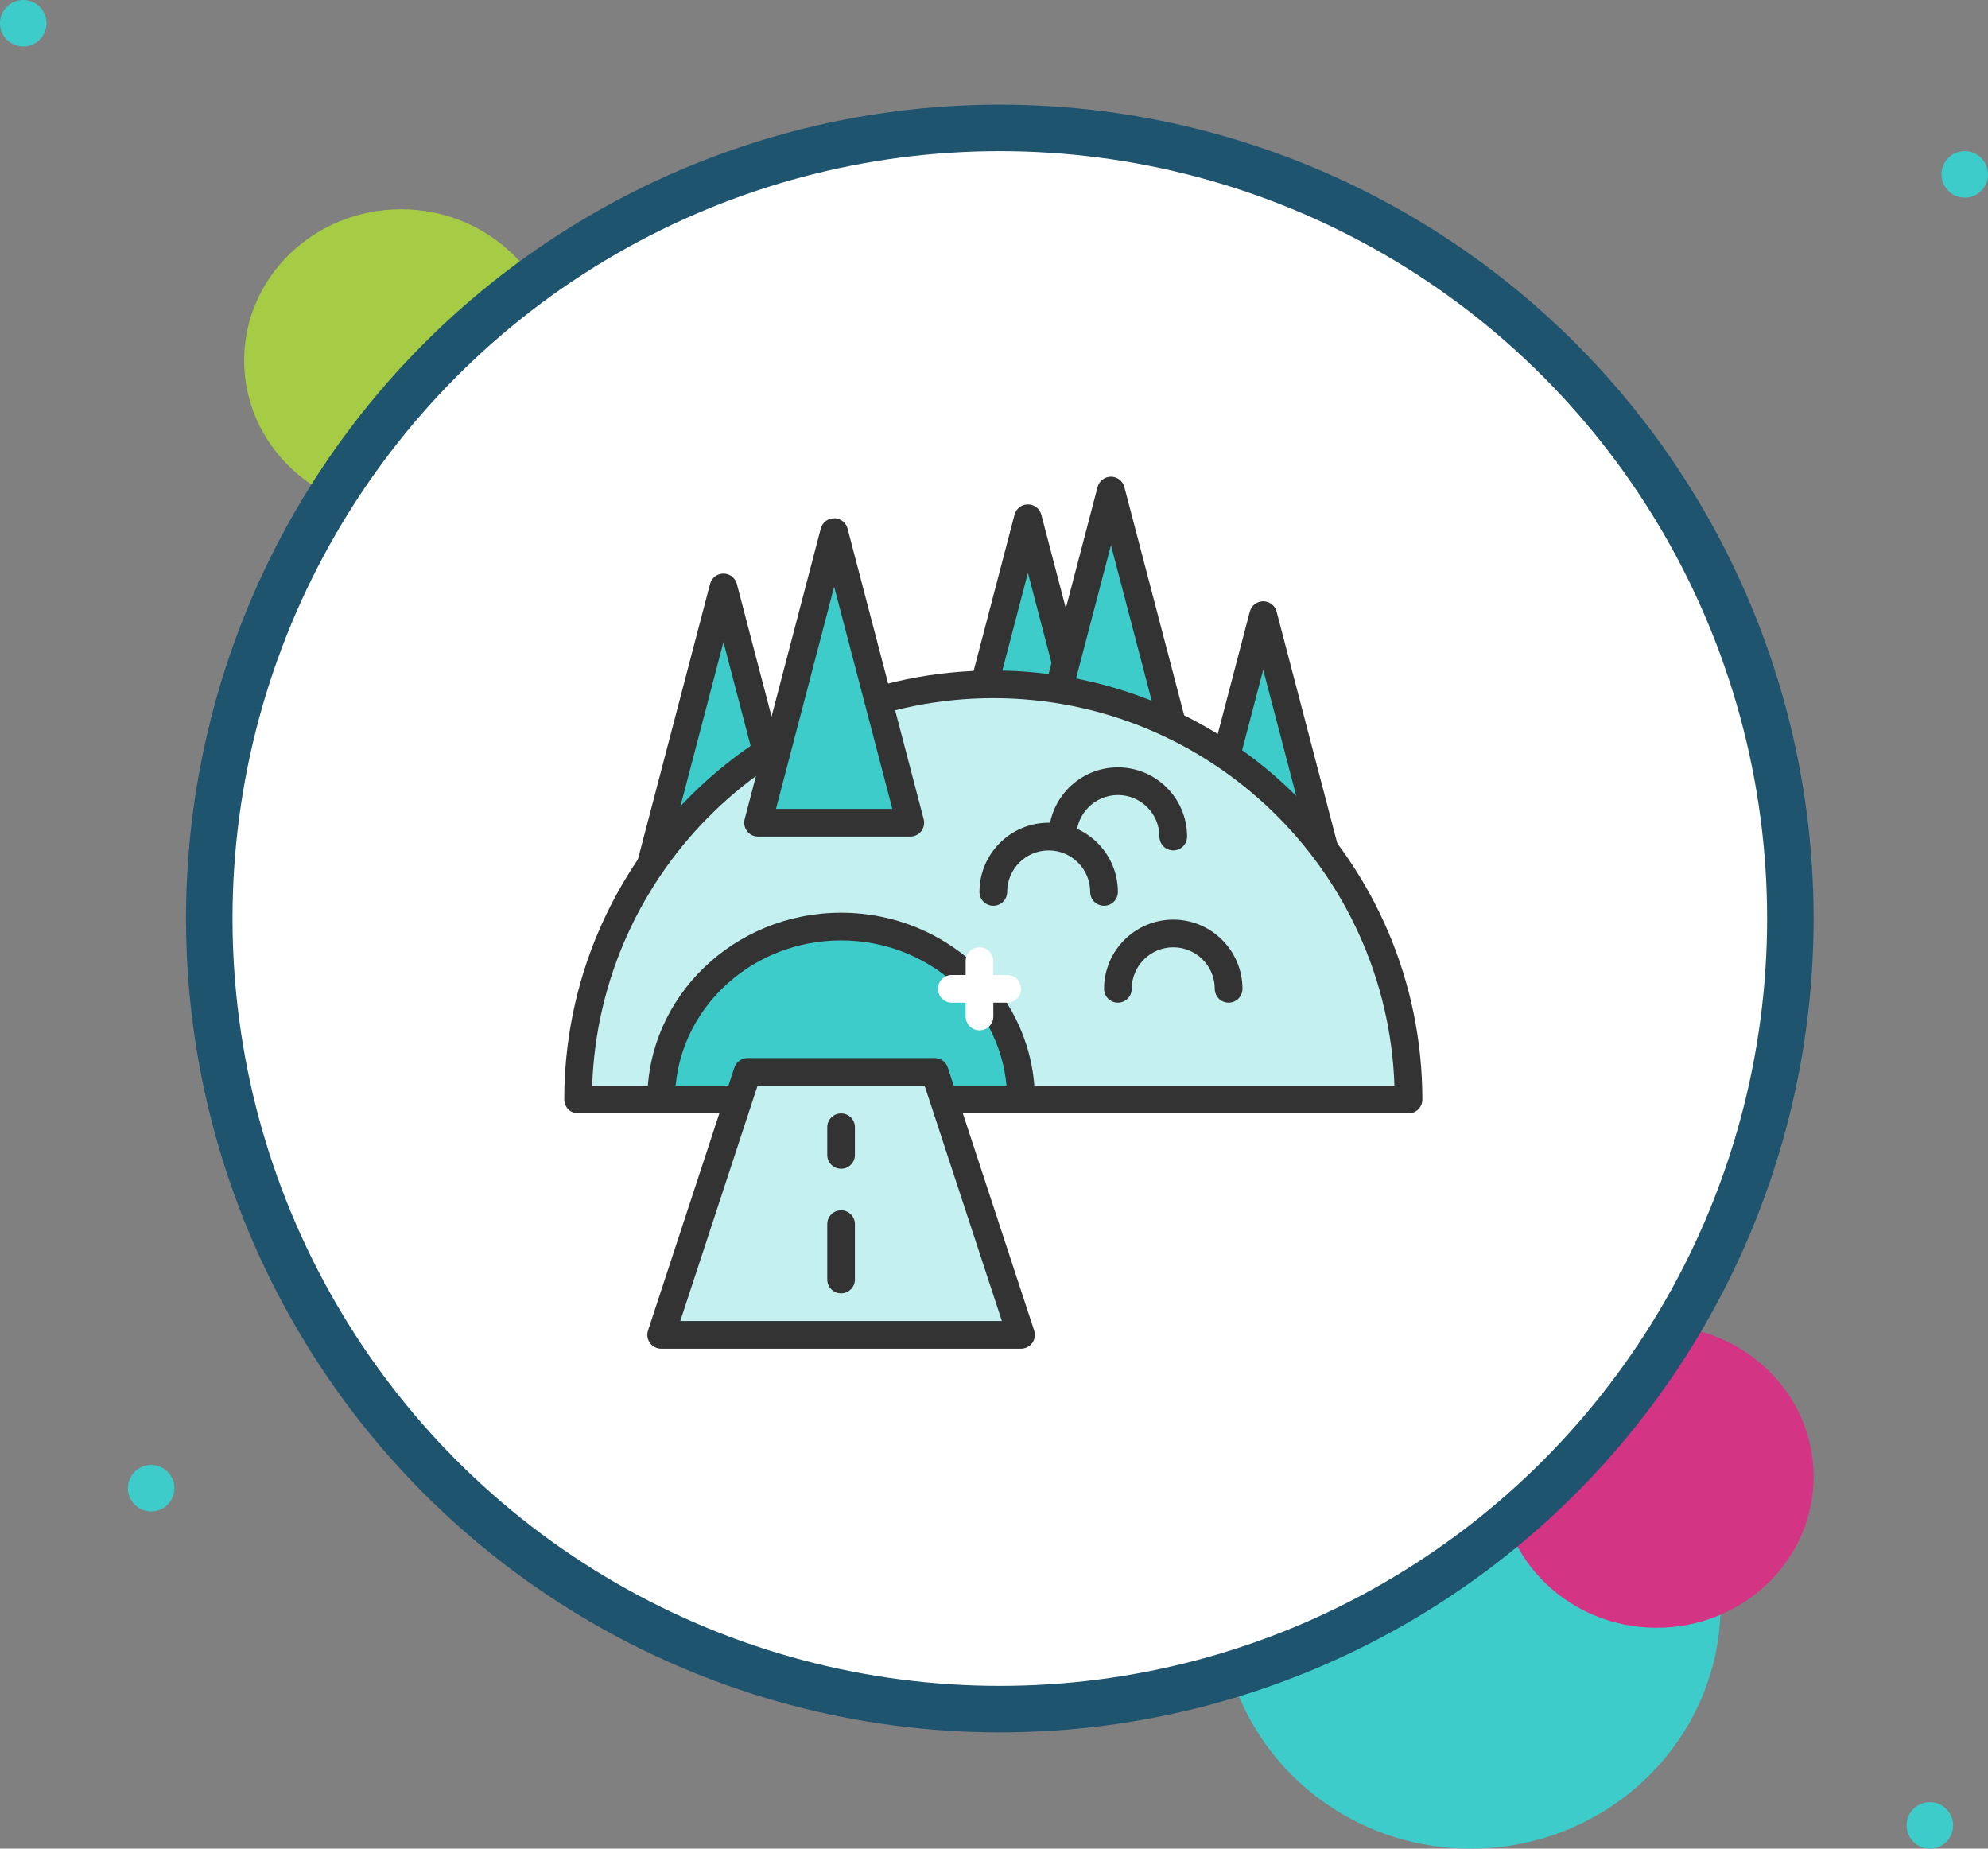 <svg width="171" height="159" viewBox="0 0 171 159" fill="none" xmlns="http://www.w3.org/2000/svg">
<rect x="0" y="0" width="171" height="159" fill="#808080" stroke="none"/>
<g style="mix-blend-mode:lighten">
<ellipse cx="126.5" cy="138" rx="21.5" ry="21" fill="#3ECCCB"/>
</g>
<g style="mix-blend-mode:lighten">
<circle cx="169" cy="15" r="2" fill="#3ECCCB"/>
</g>
<g style="mix-blend-mode:lighten">
<circle cx="166" cy="157" r="2" fill="#3ECCCB"/>
</g>
<g style="mix-blend-mode:lighten">
<circle cx="13" cy="128" r="2" fill="#3ECCCB"/>
</g>
<g style="mix-blend-mode:lighten">
<circle cx="2" cy="2" r="2" fill="#3ECCCB"/>
</g>
<g style="mix-blend-mode:lighten">
<ellipse cx="34.5" cy="31" rx="13.5" ry="13" fill="#A6CB45"/>
</g>
<g style="mix-blend-mode:lighten">
<ellipse cx="142.5" cy="127" rx="13.5" ry="13" fill="#D43484"/>
</g>
<circle cx="86" cy="79" r="68" fill="white" stroke="#1F546F" stroke-width="4"/>
<path d="M62.228 50.524L55.68 75.524H68.776L62.228 50.524Z" fill="#3ECCCB"/>
<path d="M68.775 76.714H55.68C55.311 76.714 54.963 76.543 54.737 76.251C54.512 75.958 54.435 75.58 54.528 75.223L61.076 50.223C61.213 49.698 61.686 49.333 62.228 49.333C62.769 49.333 63.243 49.698 63.38 50.223L69.927 75.223C70.02 75.58 69.944 75.958 69.718 76.251C69.493 76.543 69.144 76.714 68.775 76.714ZM57.223 74.334H67.232L62.228 55.223L57.223 74.334Z" fill="#333333"/>
<path d="M88.418 44.572L81.871 69.571H94.966L88.418 44.572Z" fill="#3ECCCB"/>
<path d="M94.966 70.762H81.871C81.502 70.762 81.153 70.591 80.928 70.299C80.702 70.006 80.625 69.627 80.719 69.27L87.266 44.27C87.403 43.746 87.877 43.381 88.418 43.381C88.96 43.381 89.433 43.746 89.57 44.27L96.118 69.27C96.21 69.627 96.134 70.006 95.909 70.299C95.683 70.591 95.335 70.762 94.966 70.762ZM83.414 68.381H93.423L88.418 49.27L83.414 68.381Z" fill="#333333"/>
<path d="M108.655 52.905L102.108 77.904H115.203L108.655 52.905Z" fill="#3ECCCB"/>
<path d="M115.204 79.095H102.108C101.74 79.095 101.391 78.924 101.165 78.633C100.94 78.34 100.863 77.96 100.956 77.603L107.504 52.603C107.642 52.08 108.114 51.715 108.656 51.715C109.198 51.715 109.671 52.08 109.808 52.603L116.356 77.603C116.449 77.96 116.372 78.34 116.146 78.633C115.921 78.924 115.572 79.095 115.204 79.095ZM103.651 76.714H113.661L108.656 57.604L103.651 76.714Z" fill="#333333"/>
<path d="M95.561 42.191L89.014 67.191H102.108L95.561 42.191Z" fill="#3ECCCB"/>
<path d="M102.108 68.381H89.014C88.645 68.381 88.297 68.21 88.07 67.918C87.845 67.625 87.769 67.246 87.861 66.889L94.409 41.889C94.546 41.365 95.019 41 95.561 41C96.103 41 96.576 41.365 96.713 41.889L103.261 66.889C103.354 67.246 103.277 67.625 103.052 67.918C102.826 68.21 102.477 68.381 102.108 68.381ZM90.556 66H100.566L95.561 46.89L90.556 66Z" fill="#333333"/>
<path d="M121.156 94.571C121.156 74.847 105.166 58.857 85.442 58.857C65.718 58.857 49.728 74.847 49.728 94.571H121.156Z" fill="#C5F0F0"/>
<path d="M121.155 95.762H49.727C49.069 95.762 48.536 95.229 48.536 94.571C48.536 74.222 65.091 57.667 85.442 57.667C105.791 57.667 122.346 74.222 122.346 94.571C122.346 95.229 121.813 95.762 121.155 95.762ZM50.937 93.381H119.945C119.315 74.894 104.08 60.048 85.442 60.048C66.803 60.048 51.568 74.894 50.937 93.381Z" fill="#333333"/>
<path d="M78.298 70.762L71.751 45.762L65.203 70.762H78.298Z" fill="#3ECCCB"/>
<path d="M78.299 71.952H65.204C64.835 71.952 64.487 71.782 64.261 71.49C64.036 71.197 63.959 70.817 64.052 70.461L70.6 45.461C70.737 44.937 71.21 44.572 71.751 44.572C72.293 44.572 72.766 44.937 72.903 45.461L79.451 70.461C79.544 70.817 79.467 71.197 79.242 71.49C79.016 71.782 78.668 71.952 78.299 71.952ZM66.747 69.571H76.756L71.751 50.461L66.747 69.571Z" fill="#333333"/>
<path d="M87.823 94.571C87.823 86.353 80.894 79.691 72.347 79.691C63.799 79.691 56.87 86.353 56.87 94.571H87.823Z" fill="#3ECCCB"/>
<path d="M87.823 95.762H56.871C56.213 95.762 55.68 95.229 55.68 94.571C55.68 85.709 63.157 78.5 72.347 78.5C81.537 78.5 89.014 85.709 89.014 94.571C89.014 95.229 88.481 95.762 87.823 95.762ZM58.115 93.381H86.579C85.948 86.387 79.806 80.881 72.347 80.881C64.888 80.881 58.746 86.387 58.115 93.381Z" fill="#333333"/>
<path d="M87.823 114.81H56.87L64.299 92.191H80.394L87.823 114.81Z" fill="#C5F0F0"/>
<path d="M87.824 116H56.871C56.49 116 56.131 115.818 55.908 115.509C55.683 115.199 55.621 114.8 55.74 114.438L63.169 91.819C63.33 91.33 63.786 91 64.301 91H80.395C80.909 91 81.366 91.33 81.526 91.819L88.955 114.438C89.074 114.8 89.012 115.199 88.788 115.509C88.564 115.818 88.205 116 87.824 116ZM58.515 113.619H86.179L79.532 93.381H65.162L58.515 113.619Z" fill="#333333"/>
<path d="M72.347 100.524C71.689 100.524 71.157 99.992 71.157 99.334V96.952C71.157 96.294 71.689 95.762 72.347 95.762C73.005 95.762 73.537 96.294 73.537 96.952V99.334C73.537 99.992 73.005 100.524 72.347 100.524Z" fill="#333333"/>
<path d="M72.347 111.238C71.689 111.238 71.157 110.705 71.157 110.047V105.286C71.157 104.628 71.689 104.095 72.347 104.095C73.005 104.095 73.537 104.628 73.537 105.286V110.047C73.537 110.705 73.005 111.238 72.347 111.238Z" fill="#333333"/>
<path d="M100.919 73.143C100.261 73.143 99.728 72.61 99.728 71.952C99.728 69.983 98.126 68.381 96.157 68.381C94.188 68.381 92.585 69.983 92.585 71.952C92.585 72.61 92.053 73.143 91.395 73.143C90.737 73.143 90.205 72.61 90.205 71.952C90.205 68.671 92.876 66 96.157 66C99.439 66 102.109 68.671 102.109 71.952C102.109 72.61 101.577 73.143 100.919 73.143Z" fill="#333333"/>
<path d="M105.681 86.238C105.023 86.238 104.491 85.706 104.491 85.047C104.491 83.078 102.889 81.476 100.919 81.476C98.95 81.476 97.348 83.078 97.348 85.047C97.348 85.706 96.815 86.238 96.157 86.238C95.499 86.238 94.967 85.706 94.967 85.047C94.967 81.766 97.637 79.095 100.919 79.095C104.201 79.095 106.871 81.766 106.871 85.047C106.871 85.706 106.339 86.238 105.681 86.238Z" fill="#333333"/>
<path d="M94.966 77.904C94.308 77.904 93.775 77.373 93.775 76.714C93.775 74.745 92.173 73.143 90.204 73.143C88.234 73.143 86.632 74.745 86.632 76.714C86.632 77.373 86.1 77.904 85.442 77.904C84.784 77.904 84.251 77.373 84.251 76.714C84.251 73.432 86.922 70.762 90.204 70.762C93.486 70.762 96.156 73.432 96.156 76.714C96.156 77.373 95.624 77.904 94.966 77.904Z" fill="#333333"/>
<path d="M84.251 88.619C83.593 88.619 83.061 88.086 83.061 87.428V82.667C83.061 82.009 83.593 81.476 84.251 81.476C84.909 81.476 85.442 82.009 85.442 82.667V87.428C85.442 88.086 84.909 88.619 84.251 88.619Z" fill="white"/>
<path d="M86.633 86.238H81.871C81.213 86.238 80.68 85.706 80.68 85.047C80.68 84.389 81.213 83.857 81.871 83.857H86.633C87.291 83.857 87.823 84.389 87.823 85.047C87.823 85.706 87.291 86.238 86.633 86.238Z" fill="white"/>
</svg>
